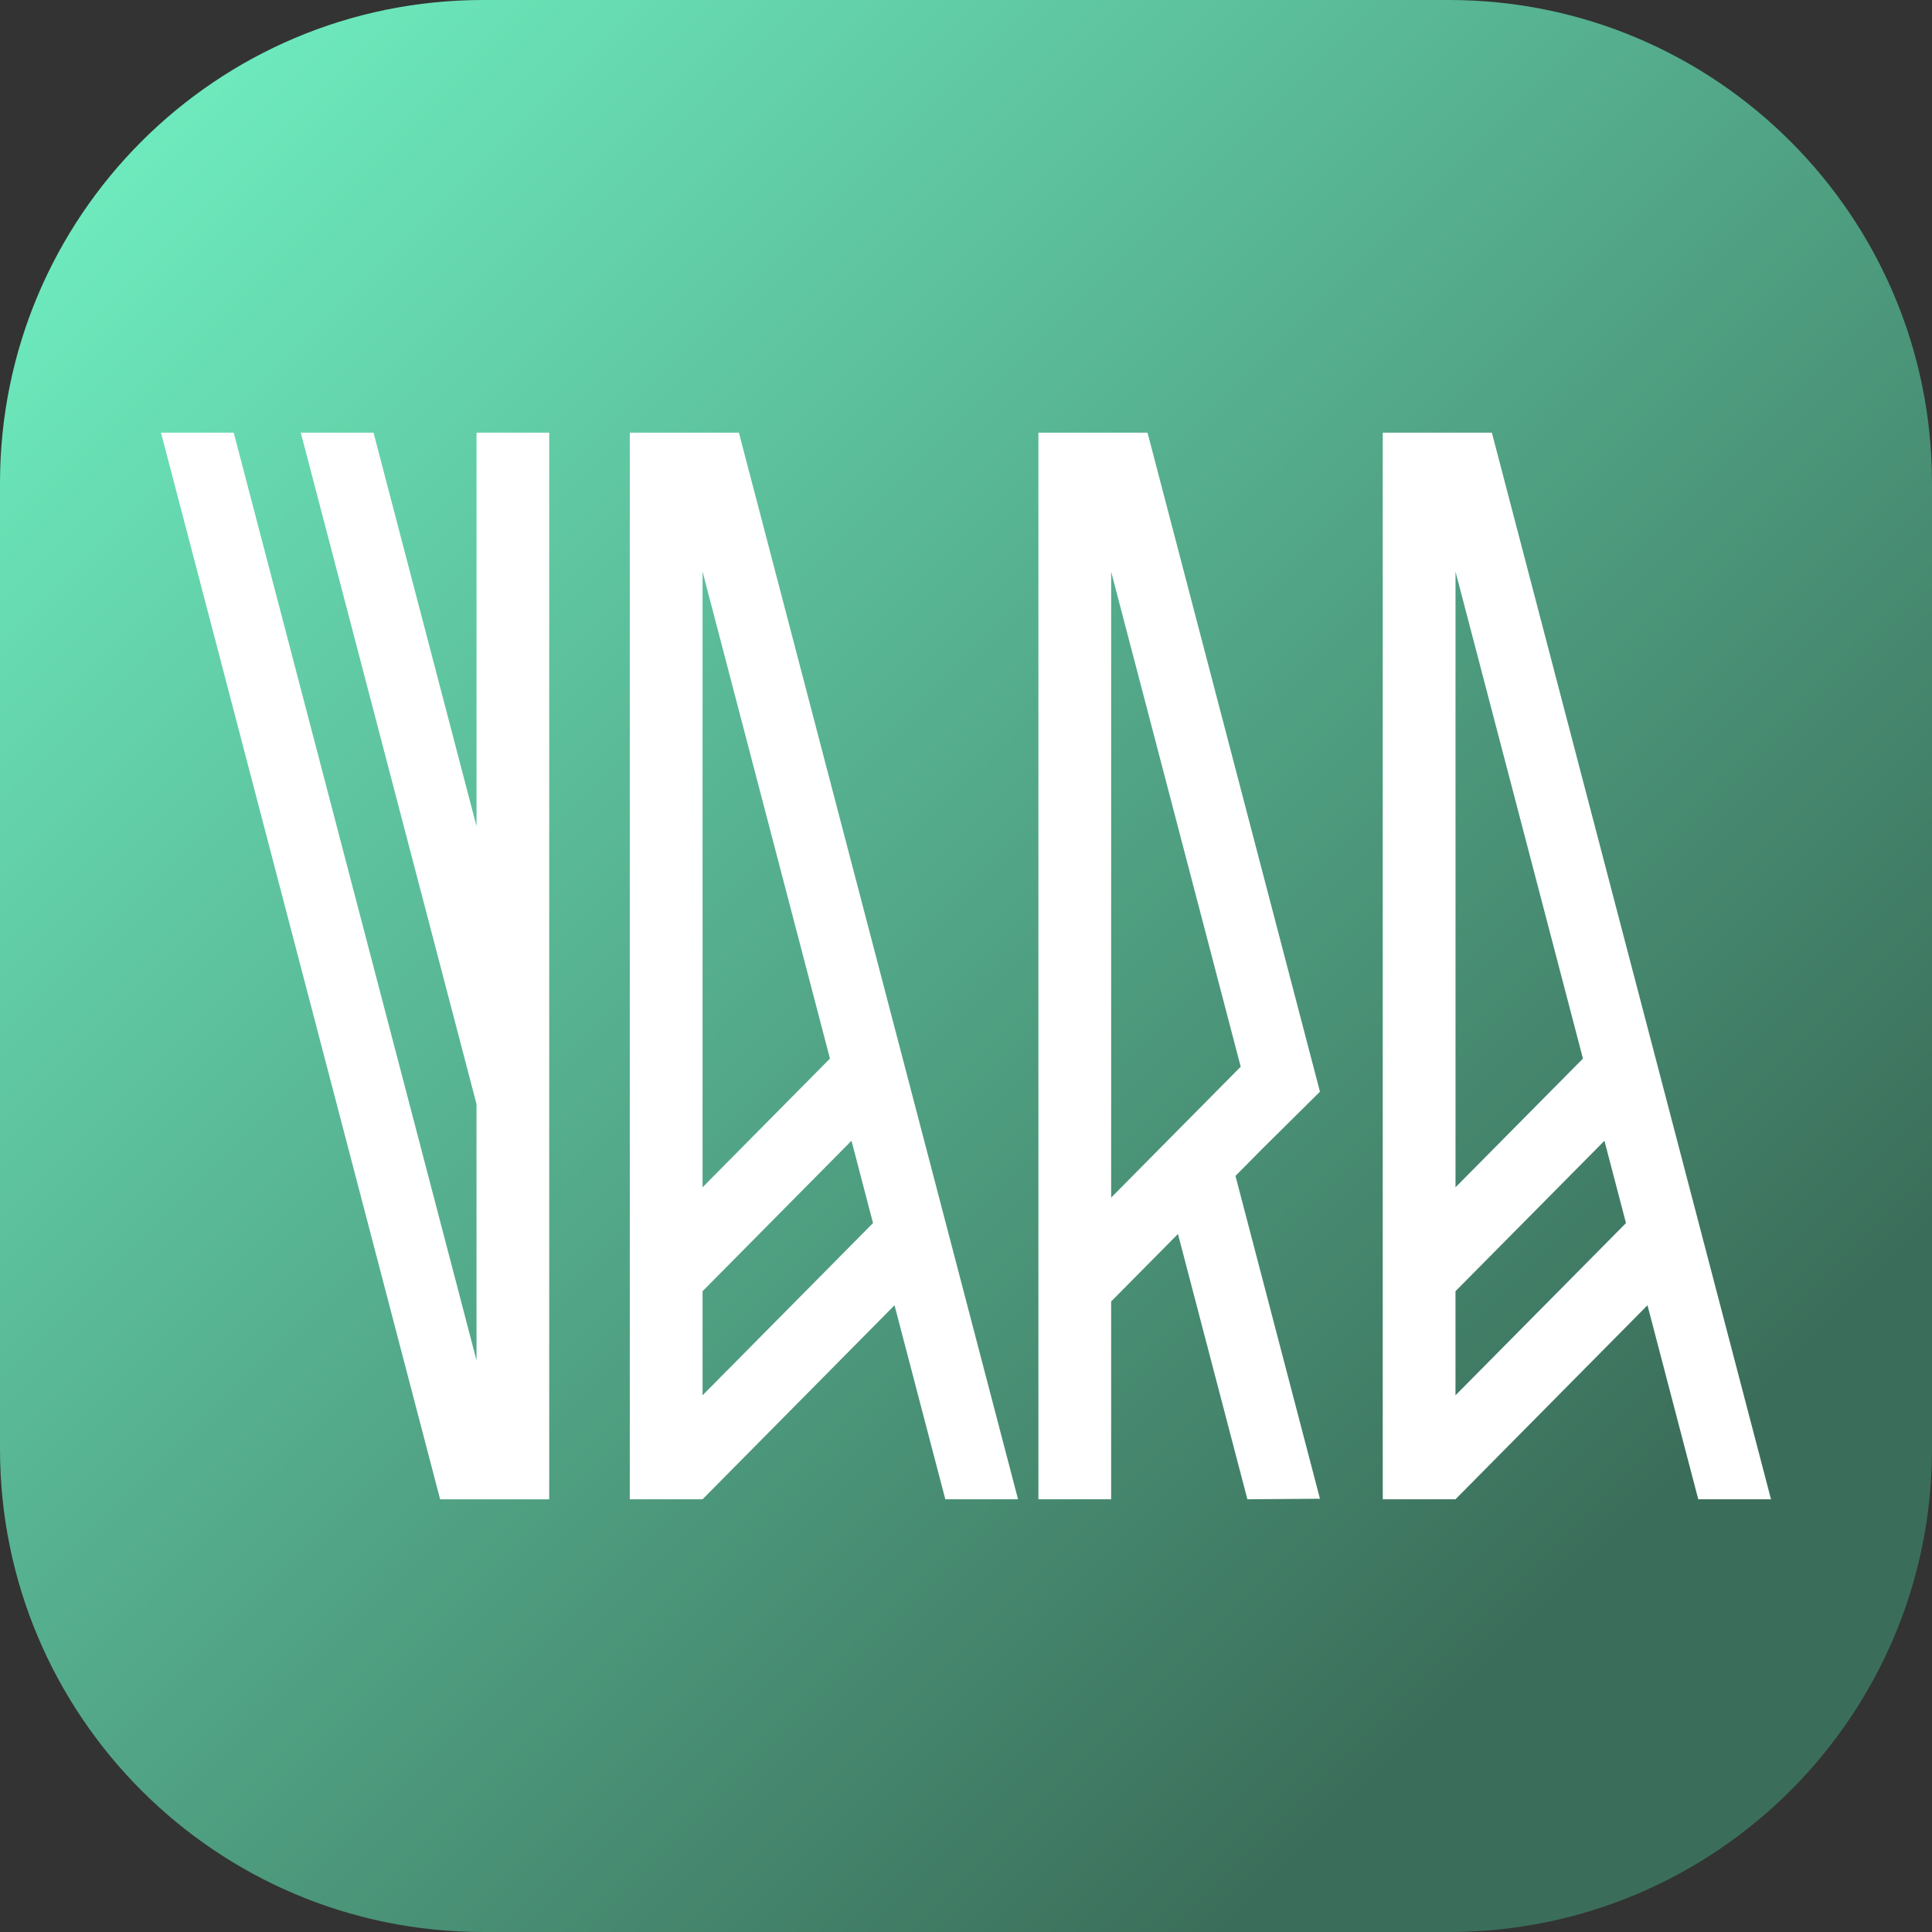<svg width="48" height="48" viewBox="0 0 48 48" fill="none" xmlns="http://www.w3.org/2000/svg">
<rect x="0" y="0" width="48" height="48" fill="#333333" stroke="none"/>
<g clip-path="url(#clip0_3767_12495)">
<path d="M0 12C0 5.373 5.373 0 12 0H36C42.627 0 48 5.373 48 12V36C48 42.627 42.627 48 36 48H12C5.373 48 0 42.627 0 36V12Z" fill="url(#paint0_linear_3767_12495)"/>
<path fill-rule="evenodd" clip-rule="evenodd" d="M9.28 10.75L11.839 20.526V10.75H13.645V37.25H12.742H11.839H10.935L4 10.75H5.807L11.839 33.797V27.431L7.473 10.75H9.28ZM44 37.249L44 37.25V37.249H44ZM44 37.249L37.065 10.75H36.161H35.258H34.354V37.249H36.161L40.931 32.429L42.193 37.249H44ZM36.162 29.498L39.328 26.3L36.162 14.203V29.498ZM36.161 32.08V34.666L40.397 30.387L39.862 28.342L36.161 32.08ZM17.455 10.75H16.551H15.647V37.249H17.455L22.224 32.429L23.486 37.249H25.293L18.358 10.75H17.455ZM20.62 26.3L17.455 29.498V14.203L20.62 26.3ZM17.455 34.666V32.08L21.155 28.342L21.69 30.387L17.455 34.666ZM28.51 10.75L32.794 27.123L31.359 28.544L30.695 29.215L32.794 37.236L30.991 37.249L29.266 30.658L27.606 32.335V37.249H25.799V10.75H26.703H27.606H28.51ZM27.606 14.203V29.754L30.825 26.502L27.606 14.203Z" fill="white"/>
</g>
<defs>
<linearGradient id="paint0_linear_3767_12495" x1="48" y1="48" x2="-2.62577e-05" y2="2.62577e-05" gradientUnits="userSpaceOnUse">
<stop offset="0.183" stop-color="#3B6E5A"/>
<stop offset="1" stop-color="#72F6C7"/>
</linearGradient>
<clipPath id="clip0_3767_12495">
<rect width="48" height="48" fill="white"/>
</clipPath>
</defs>
</svg>
